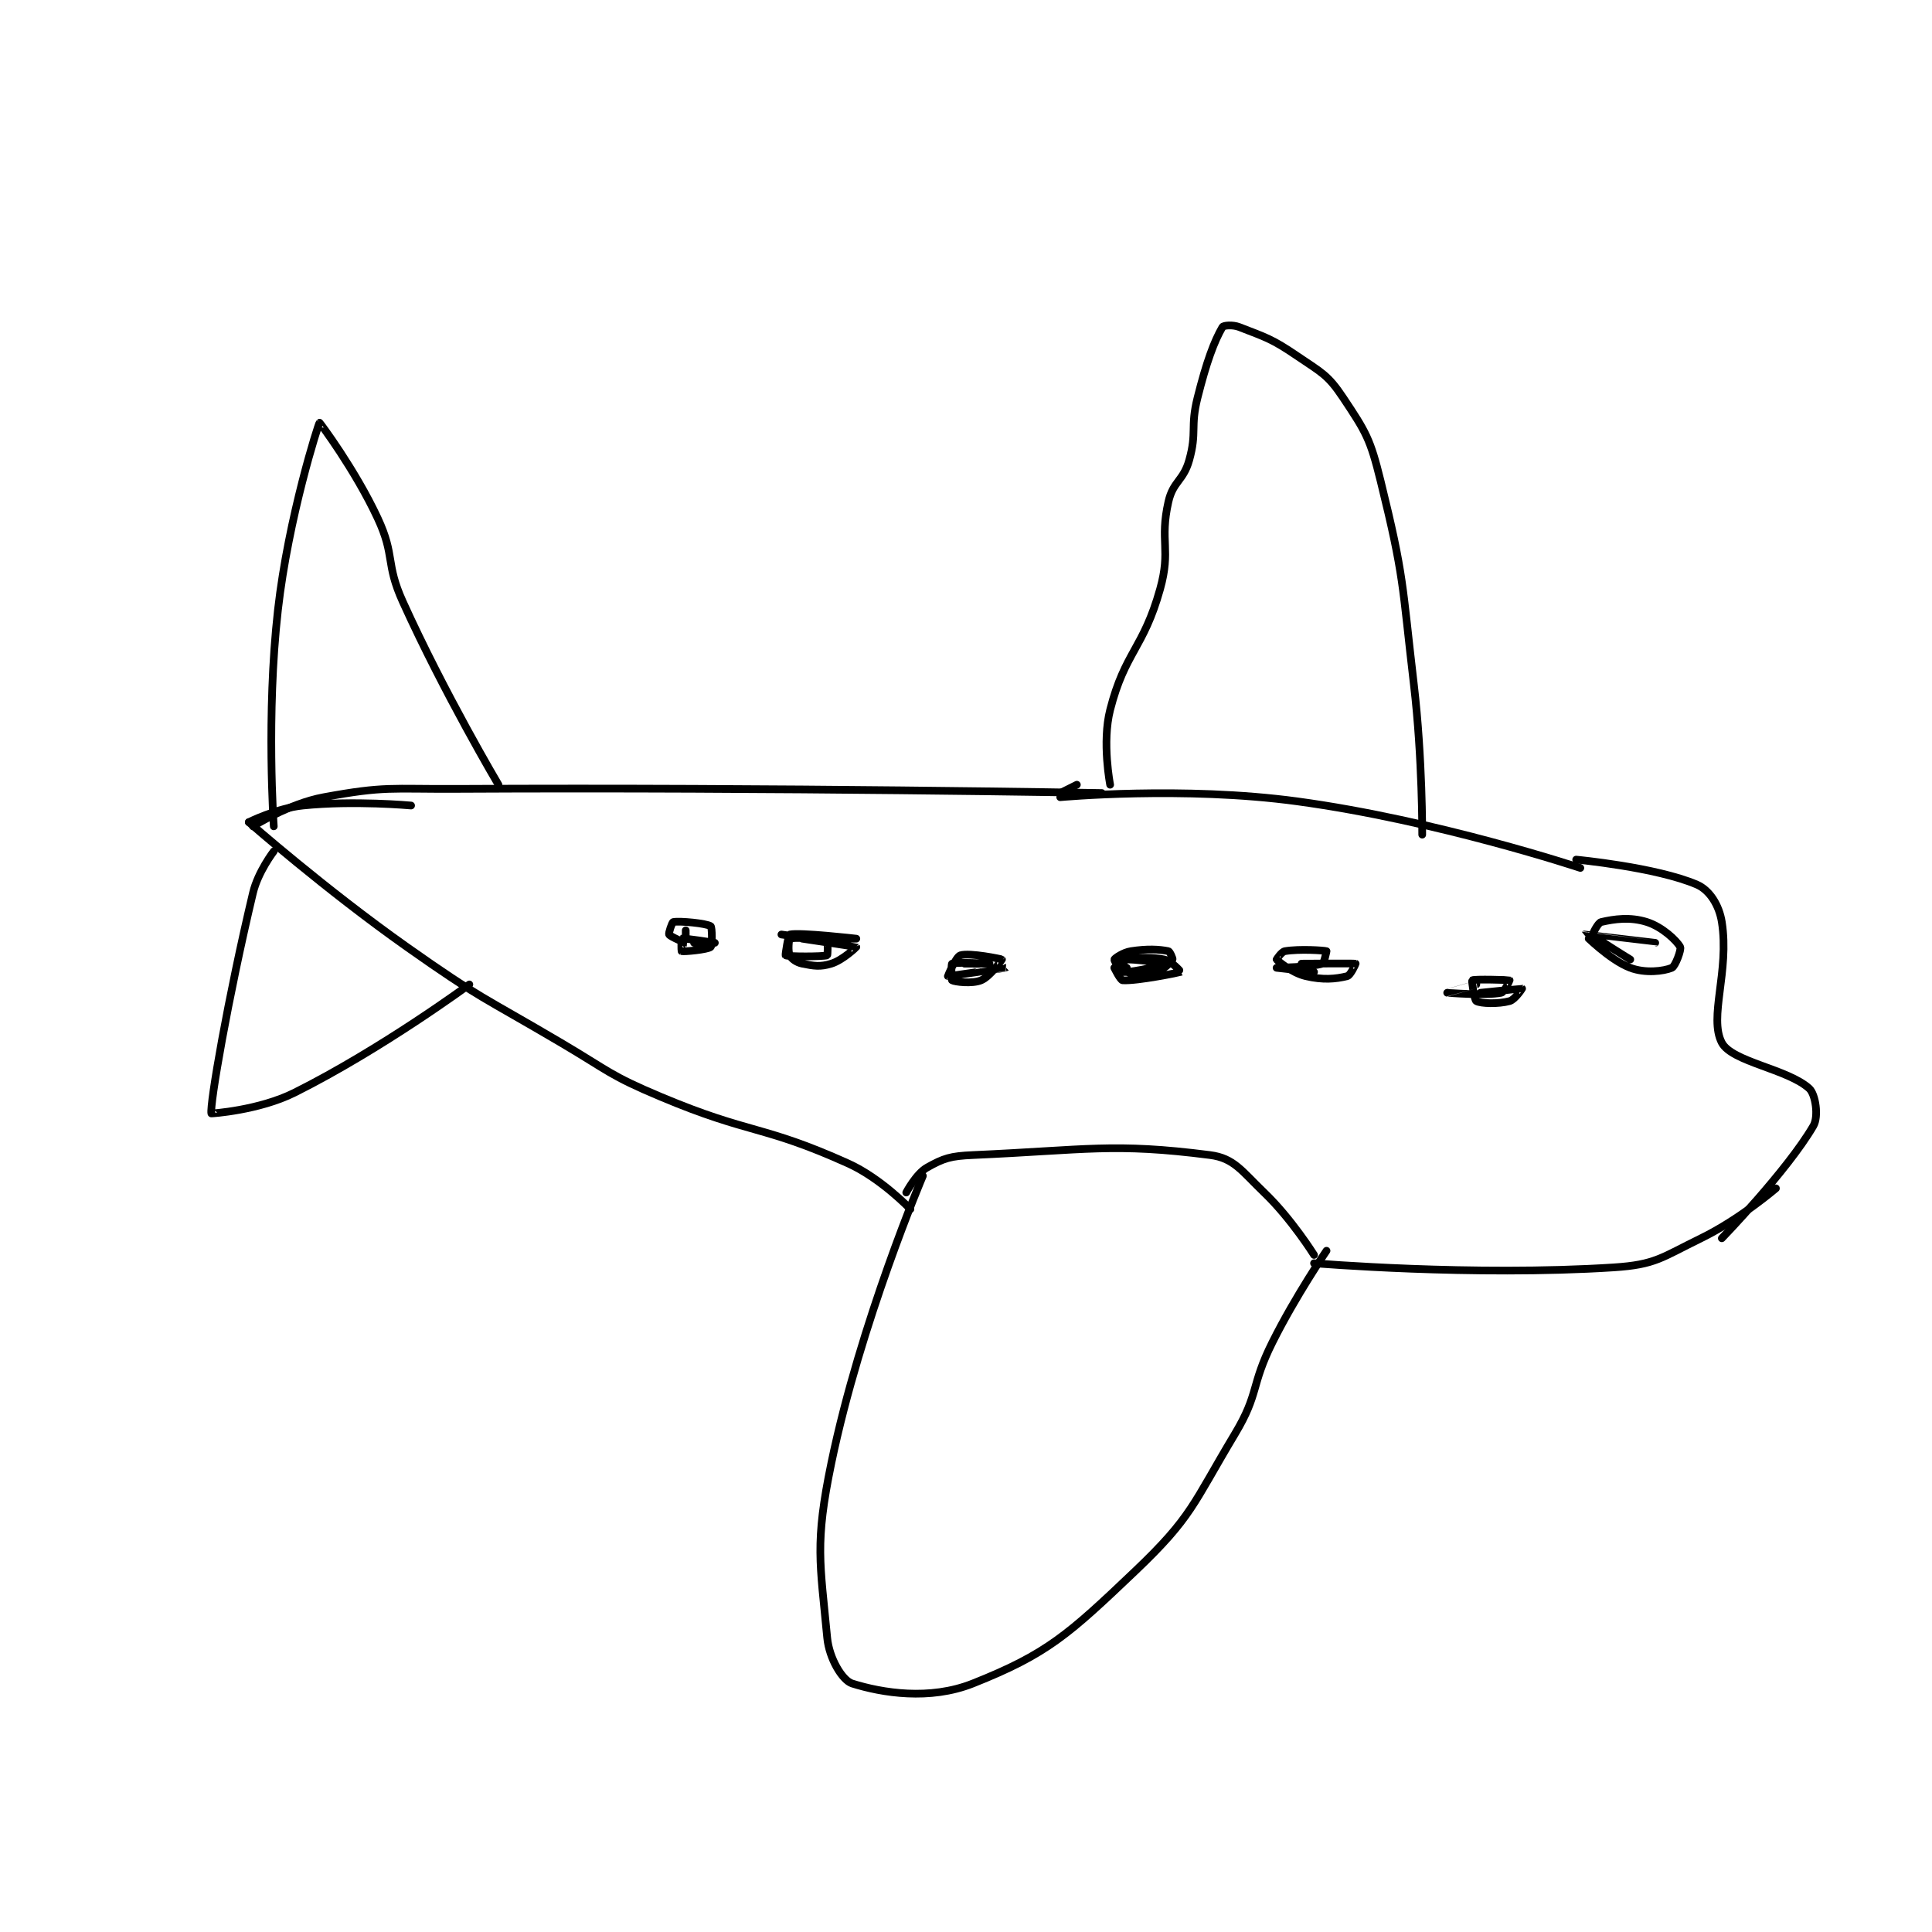 <?xml version="1.0" ?>
<!DOCTYPE svg
  PUBLIC '-//W3C//DTD SVG 1.1//EN'
  'http://www.w3.org/Graphics/SVG/1.1/DTD/svg11.dtd'>
<svg preserveAspectRatio="xMinYMin meet" version="1.1" viewBox="0 0 800 800" xmlns="http://www.w3.org/2000/svg">
<g fill="none" stroke="black" stroke-linecap="round" stroke-linejoin="round" stroke-width="1.848">
<g transform="rotate(0.0,200,200) translate(87.52,135.406) scale(1.723) translate(0.0,-60.0) skewX(0.0) skewY(0.0)">
<path d="M 167,268 S 169.367,263.481 172,262 C 175.99,259.756 177.639,259.236 183,259 C 210.451,257.789 216.727,256.008 240,259 C 245.78,259.743 247.603,262.819 253,268 C 259.584,274.321 265,283 265,283" id="0"/>
<path d="M 171,264 S 156.016,299.142 149,333 C 144.974,352.428 146.294,356.917 148,375 C 148.471,379.991 151.647,385.26 154,386 C 161.215,388.268 172.603,390.128 183,386 C 200.826,378.922 205.971,374.266 222,359 C 235.729,345.925 235.843,342.929 246,326 C 251.871,316.214 249.756,314.488 255,304 C 260.64,292.72 268,282 268,282" id="1"/>
<path d="M 168,272 S 160.95,264.577 153,261 C 132.199,251.639 129.718,254.128 108,245 C 95.629,239.801 95.724,238.919 84,232 C 65.279,220.951 64.647,221.471 47,209 C 27.382,195.137 9,179 9,179" id="2"/>
<path d="M 265,285 S 303.152,288.184 337,286 C 347.094,285.349 348.481,283.638 358,279 C 367.3,274.469 376,267 376,267" id="3"/>
<path d="M 9,179 S 15.655,175.651 22,175 C 34.302,173.738 48,175 48,175" id="4"/>
<path d="M 10,180 S 18.621,174.539 27,173 C 41.831,170.276 43.033,171.085 59,171 C 136.311,170.587 214,172 214,172" id="5"/>
<path d="M 204,173 S 233.584,170.272 261,174 C 294.673,178.579 329,190 329,190" id="6"/>
<path d="M 204,172 L 208,170" id="7"/>
<path d="M 216,170 S 214.004,159.819 216,152 C 219.556,138.071 223.981,137.352 228,123 C 230.677,113.438 227.848,111.531 230,102 C 231.117,97.055 233.599,97.002 235,92 C 236.912,85.172 235.215,84.14 237,77 C 239.13,68.478 241.008,63.387 243,60 C 243.228,59.612 245.441,59.394 247,60 C 253.516,62.534 254.823,62.8 261,67 C 266.861,70.985 268.325,71.487 272,77 C 277.513,85.269 278.506,86.879 281,97 C 286.721,120.22 286.119,121.509 289,146 C 291.091,163.769 291,182 291,182" id="8"/>
<path d="M 328,188 S 347.231,189.813 357,194 C 360.05,195.307 362.357,198.928 363,203 C 364.874,214.871 359.802,225.909 363,232 C 365.429,236.626 378.844,238.312 384,243 C 385.527,244.388 386.325,249.73 385,252 C 378.732,262.746 363,279 363,279" id="9"/>
<path d="M 15,180 S 13.14,153.218 16,128 C 18.532,105.675 25.729,83.248 26,83 C 26.037,82.966 34.539,94.259 40,106 C 44.217,115.067 41.806,116.745 46,126 C 56.046,148.17 69,170 69,170" id="10"/>
<path d="M 15,186 S 11.213,190.905 10,196 C 3.997,221.214 -0.43,246.935 0,249 C 0.007,249.034 11.422,248.289 20,244 C 40.968,233.516 62,218 62,218" id="11"/>
<path d="M 114,205 S 114.027,207.993 114,208 C 113.874,208.031 110.316,206.527 110,206 C 109.828,205.713 110.719,203.056 111,203 C 112.547,202.69 118.969,203.312 120,204 C 120.356,204.237 120.402,208.655 120,209 C 119.262,209.632 113.572,210.163 113,210 C 112.927,209.979 112.932,207.017 113,207 C 113.7,206.825 121,208 121,208 C 121,208 116,208 116,208" id="12"/>
<path d="M 137,206 S 146.285,207.221 148,208 C 148.196,208.089 148.103,210.969 148,211 C 146.853,211.344 138.617,211.343 138,211 C 137.89,210.939 138.668,206.078 139,206 C 141.404,205.435 155,207 155,207 S 142,207 142,207 S 154.927,208.938 155,209 C 155.013,209.011 151.771,212.147 149,213 C 146.317,213.826 144.824,213.565 142,213 C 140.628,212.726 139.423,211.846 139,211 C 138.517,210.033 138.785,207.123 139,207 C 139.66,206.623 146,207 146,207" id="13"/>
<path d="M 183,213 S 191.001,214 191,214 C 190.998,214.001 177.214,216.058 177,216 C 176.974,215.993 178.945,211.325 180,211 C 182.252,210.307 189.923,211.907 190,212 C 190.007,212.008 187.199,216.084 185,217 C 182.827,217.905 178.66,217.377 178,217 C 177.785,216.877 177.814,213.083 178,213 C 178.939,212.583 187,213 187,213 S 181,213 181,213" id="14"/>
<path d="M 220,214 S 218.015,214.031 218,214 C 217.977,213.954 218.73,212.023 219,212 C 221.523,211.79 230,213 230,213 C 230,213 221.63,215.202 219,215 C 218.459,214.958 216.927,212.182 217,212 C 217.119,211.702 219.112,210.29 221,210 C 224.944,209.393 227.734,209.547 230,210 C 230.352,210.071 231.107,211.821 231,212 C 230.586,212.69 228.816,214.505 227,215 C 224.361,215.72 221.329,215.498 220,215 C 219.597,214.849 219,212 219,212 C 219.526,211.825 225.128,211.17 229,212 C 230.798,212.385 233.021,214.989 233,215 C 232.871,215.064 222.54,217.221 219,217 C 218.442,216.965 217,214 217,214" id="15"/>
<path d="M 262,213 S 274.7,212.918 275,213 C 275.027,213.007 273.782,215.804 273,216 C 270.156,216.711 267.134,216.973 263,216 C 259.717,215.227 256.328,212.394 256,212 C 255.989,211.987 257.173,210.138 258,210 C 261.544,209.409 267.474,209.825 268,210 C 268,210 267.442,212.853 267,213 C 264.498,213.834 256,214 256,214 C 256,214 265,215 265,215" id="16"/>
<path d="M 305,220 S 314.943,218.984 315,219 C 315.013,219.004 313.295,221.647 312,222 C 309.288,222.74 305.093,222.607 304,222 C 303.484,221.713 302.877,217.077 303,217 C 303.523,216.673 311.812,216.919 312,217 C 312.015,217.006 310.755,219.849 310,220 C 306.223,220.755 297.002,220.001 297,220 C 296.999,220 304,218 304,218" id="17"/>
<path d="M 341,212 S 332.788,207.012 332,206 C 331.913,205.887 333.228,203.178 334,203 C 337.156,202.272 340.949,201.721 345,203 C 348.644,204.151 352.135,207.415 353,209 C 353.326,209.598 351.818,213.659 351,214 C 348.997,214.835 344.571,215.36 341,214 C 335.983,212.089 329.997,206.003 330,206 C 330.015,205.985 347,208 347,208" id="18"/>
</g>
</g>
</svg>